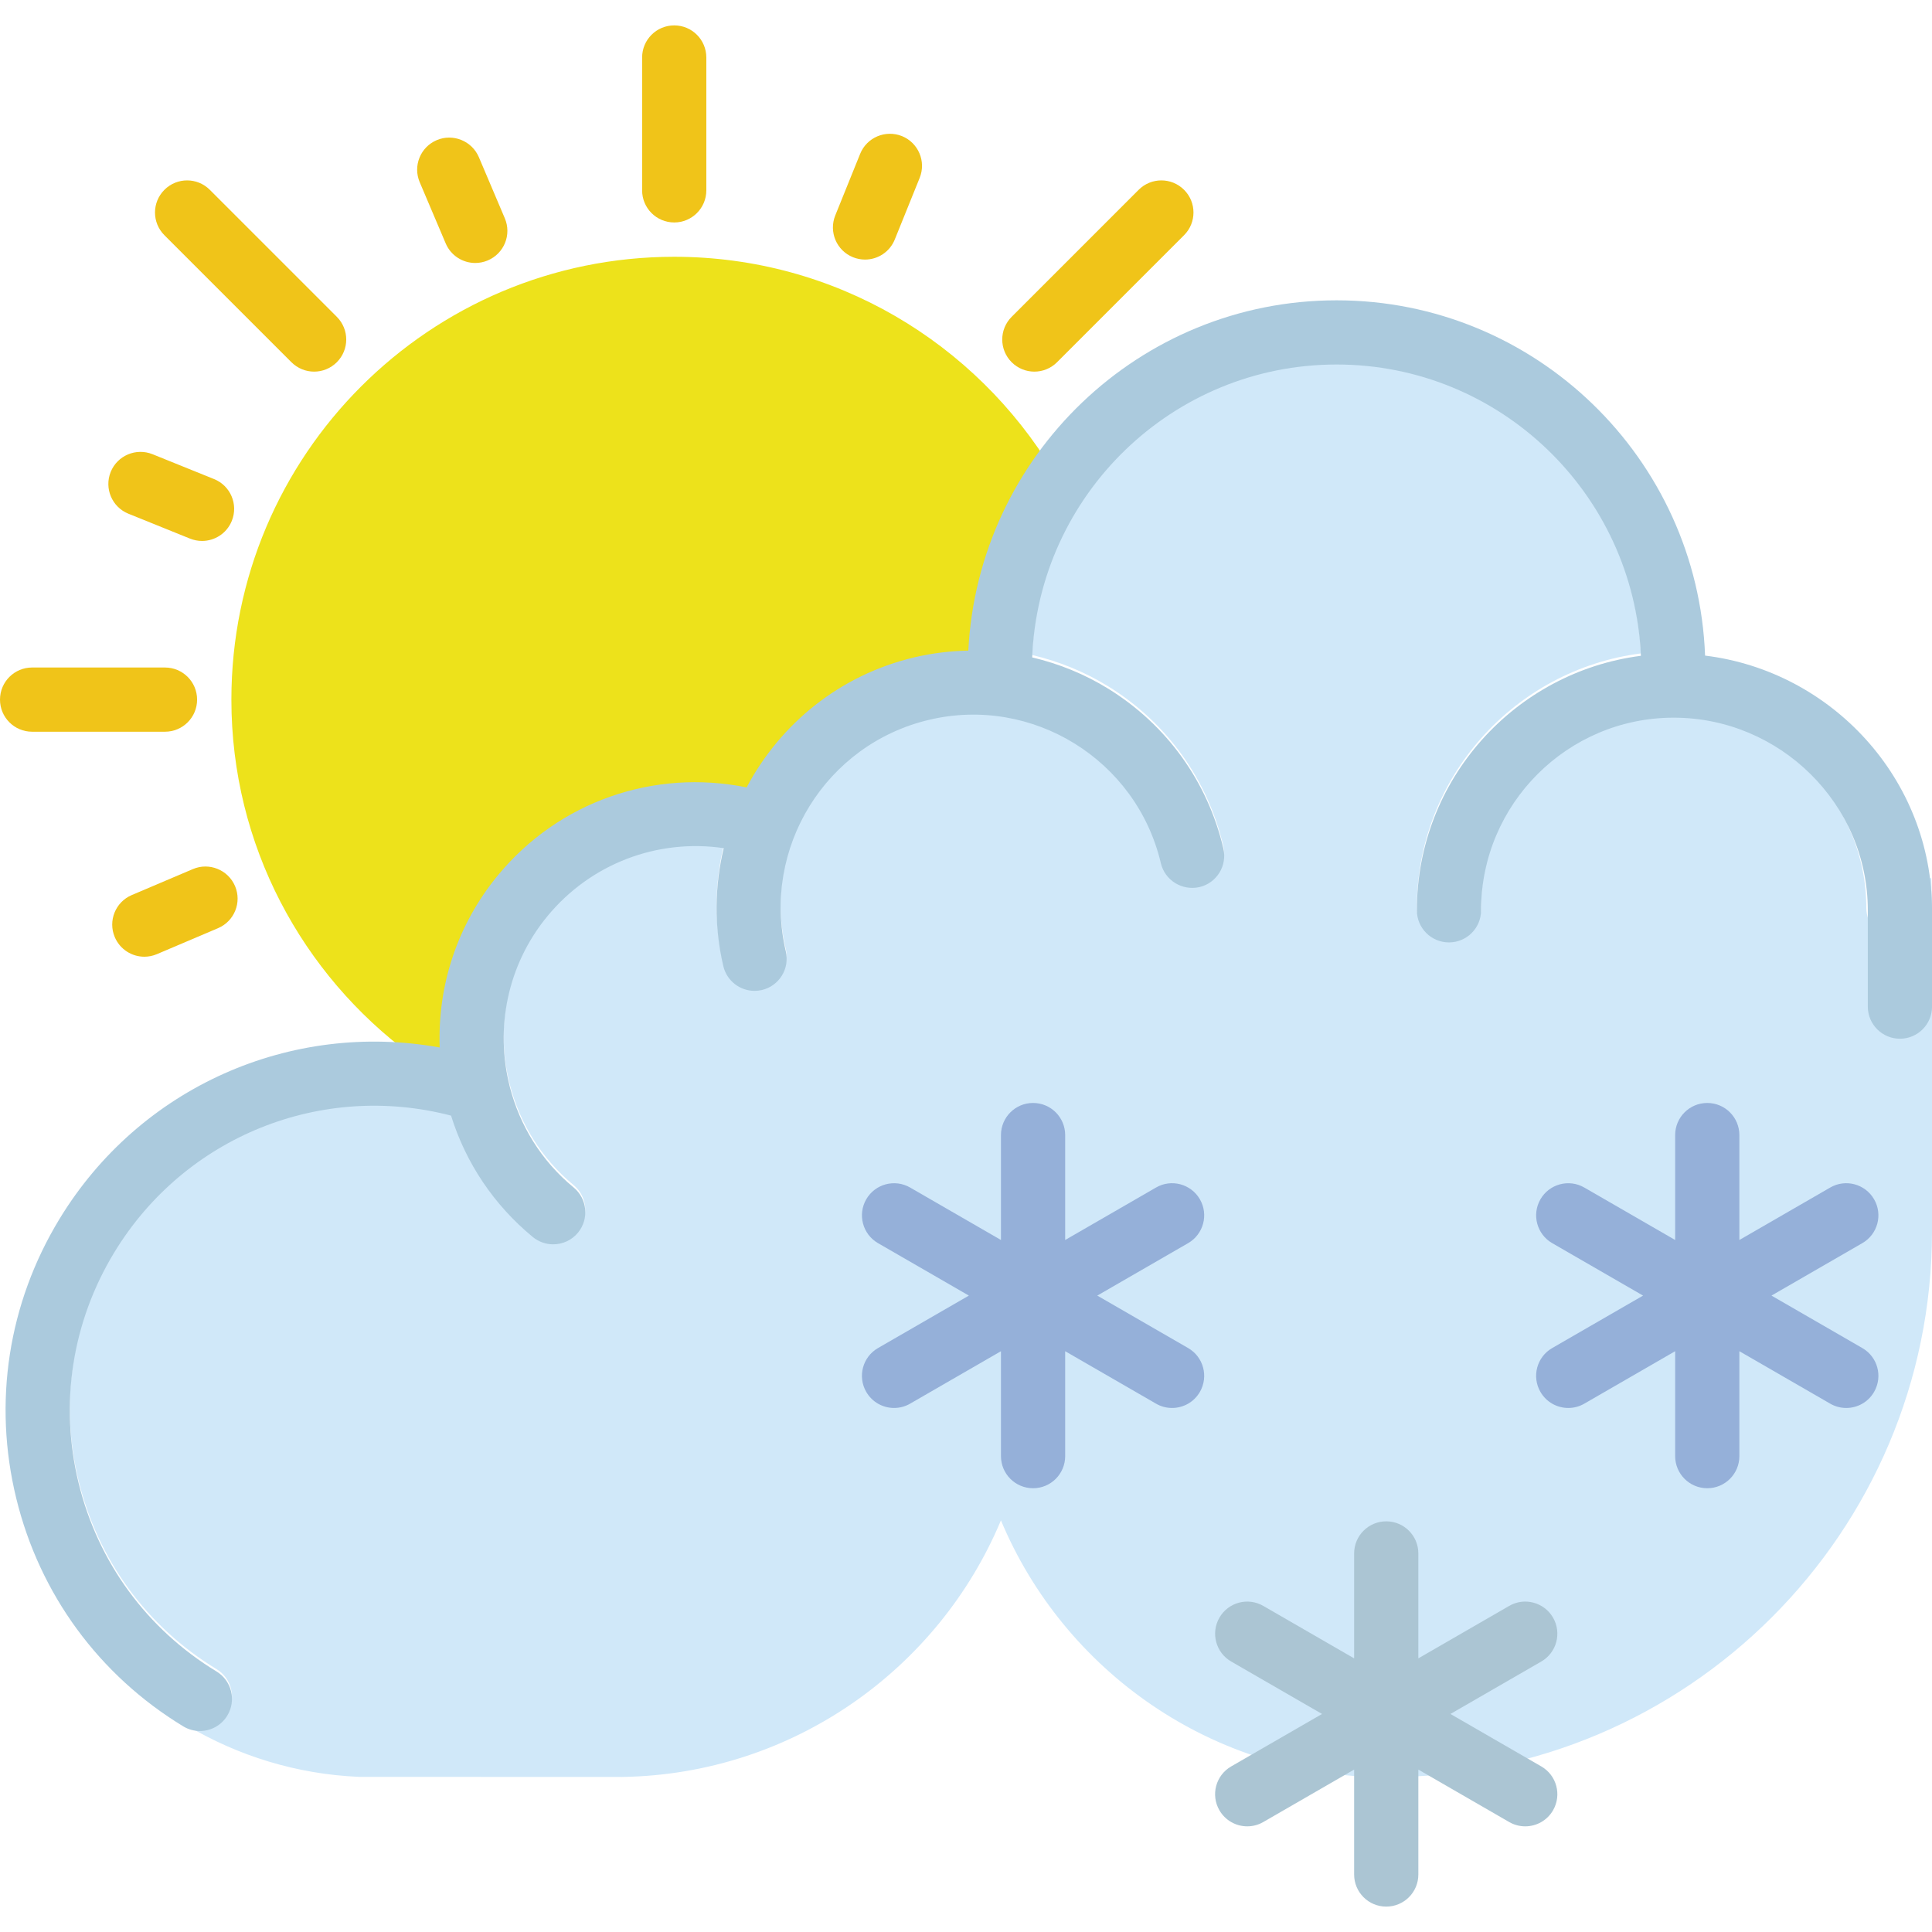 <svg xmlns="http://www.w3.org/2000/svg" xmlns:xlink="http://www.w3.org/1999/xlink" version="1.1" id="Capa_1" x="0px" y="0px" viewBox="0 0 60.176 60.176" style="enable-background:new 0 0 60.176 60.176;" xml:space="preserve" width="512" height="512" class=""><g><g>
	<path style="fill:#F0C419" d="M6.139,21.791c0-0.552-0.447-1-1-1H1c-0.553,0-1,0.448-1,1s0.447,1,1,1h4.139   C5.691,22.791,6.139,22.344,6.139,21.791z" data-original="#F0C419" class=""></path>
	<path style="fill:#F0C419" d="M21,0.791c-0.553,0-1,0.448-1,1v4.138c0,0.552,0.447,1,1,1s1-0.448,1-1V1.791   C22,1.239,21.553,0.791,21,0.791z" data-original="#F0C419" class=""></path>
	<path style="fill:#F0C419" d="M6.535,5.912c-0.391-0.391-1.023-0.391-1.414,0s-0.391,1.023,0,1.414l3.956,3.956   c0.195,0.195,0.451,0.293,0.707,0.293s0.512-0.098,0.707-0.293c0.391-0.391,0.391-1.023,0-1.414L6.535,5.912z" data-original="#F0C419" class=""></path>
	<path style="fill:#F0C419" d="M36.88,5.912c-0.391-0.391-1.023-0.391-1.414,0L31.51,9.868c-0.391,0.391-0.391,1.023,0,1.414   c0.195,0.195,0.451,0.293,0.707,0.293s0.512-0.098,0.707-0.293l3.956-3.956C37.271,6.935,37.271,6.302,36.88,5.912z" data-original="#F0C419" class=""></path>
	<path style="fill:#F0C419" d="M14.915,4.895c-0.217-0.509-0.808-0.745-1.312-0.53c-0.509,0.216-0.746,0.803-0.53,1.311   l0.809,1.905c0.162,0.381,0.532,0.61,0.921,0.61c0.131,0,0.264-0.026,0.391-0.08c0.509-0.216,0.746-0.803,0.53-1.311L14.915,4.895z   " data-original="#F0C419" class=""></path>
	<path style="fill:#F0C419" d="M28.093,4.239c-0.513-0.205-1.095,0.041-1.302,0.553L26.016,6.71   c-0.207,0.512,0.04,1.095,0.552,1.302c0.123,0.049,0.25,0.073,0.375,0.073c0.396,0,0.77-0.236,0.927-0.626l0.775-1.918   C28.852,5.029,28.604,4.446,28.093,4.239z" data-original="#F0C419" class=""></path>
	<path style="fill:#F0C419" d="M6.009,27.069l-1.904,0.809c-0.509,0.216-0.746,0.803-0.53,1.311c0.162,0.381,0.532,0.61,0.921,0.61   c0.131,0,0.264-0.026,0.391-0.08l1.904-0.809c0.509-0.216,0.746-0.803,0.53-1.311C7.104,27.089,6.512,26.854,6.009,27.069z" data-original="#F0C419" class=""></path>
	<path style="fill:#F0C419" d="M4,16.001l1.918,0.775c0.123,0.049,0.25,0.073,0.375,0.073c0.396,0,0.77-0.236,0.927-0.625   c0.207-0.512-0.04-1.095-0.552-1.302L4.75,14.147c-0.512-0.205-1.095,0.041-1.302,0.552C3.241,15.211,3.488,15.794,4,16.001z" data-original="#F0C419" class=""></path>
</g><g>
	<path style="fill:#EDE21B" d="M12.806,32.86c0.719,0.079,1.418,0.223,2.087,0.439c-0.446-2.027,0.004-4.231,1.426-5.958   c1.872-2.273,4.878-3.063,7.523-2.224l0.012,0.004c0.816-2.055,2.586-3.693,4.902-4.238c0.824-0.194,1.646-0.225,2.441-0.129   c-0.007-0.155-0.023-0.307-0.023-0.464c0-2.063,0.604-3.982,1.632-5.605C30.39,10.684,26.015,7.998,21,7.998   c-7.618,0-13.793,6.175-13.793,13.793C7.207,26.335,9.414,30.351,12.806,32.86z" data-original="#EDE21B" class=""></path>
</g><path style="fill:#D0E8F9" d="M60.152,27.354h-0.081c0.035,0.304,0.059,0.611,0.059,0.925c0,0.553-0.447,1-1,1s-1-0.447-1-1  c0-3.309-2.691-6-6-6s-6,2.691-6,6c0,0.553-0.447,1-1,1s-1-0.447-1-1c0-4.064,3.049-7.423,6.978-7.927  c-0.226-5.039-4.384-9.073-9.478-9.073c-5.111,0-9.281,4.06-9.481,9.123c0.829,0.196,1.632,0.52,2.378,0.981  c1.816,1.125,3.086,2.89,3.576,4.97c0.126,0.538-0.207,1.076-0.744,1.203c-0.538,0.121-1.076-0.207-1.203-0.744  c-0.758-3.222-3.999-5.226-7.214-4.467c-3.221,0.758-5.225,3.994-4.467,7.215c0.126,0.537-0.207,1.075-0.745,1.202  c-0.076,0.018-0.153,0.026-0.229,0.026c-0.453,0-0.864-0.311-0.973-0.771c-0.294-1.251-0.268-2.502,0.012-3.674  c-2.058-0.301-4.137,0.476-5.493,2.122c-1.258,1.529-1.625,3.498-1.175,5.285c0.001,0.012,0.007,0.022,0.008,0.034  c0.306,1.186,0.97,2.29,1.985,3.127c0.426,0.352,0.487,0.981,0.137,1.408c-0.198,0.24-0.484,0.364-0.773,0.364  c-0.224,0-0.448-0.074-0.635-0.228c-1.217-1.002-2.088-2.311-2.546-3.781c-4.043-1.054-8.294,0.647-10.49,4.262  c-1.317,2.168-1.712,4.72-1.11,7.185c0.602,2.466,2.127,4.549,4.296,5.867c0.472,0.287,0.622,0.901,0.335,1.374  c-0.188,0.31-0.518,0.48-0.855,0.48c-0.133,0-0.265-0.036-0.392-0.091c1.58,0.936,3.399,1.509,5.344,1.593l8.209,0.003  c5.307-0.085,9.853-3.36,11.791-7.992c1.963,4.693,6.603,8,12,8c9.374,0,17-7.626,17-17v-10L60.152,27.354z" data-original="#D0E8F9" class=""></path><g>
	<path style="fill:#ABCADD" d="M53.108,20.42C52.878,14.281,47.825,9.354,41.63,9.354c-6.142,0-11.16,4.844-11.47,10.91   c-0.558,0.012-1.119,0.078-1.676,0.209c-2.336,0.55-4.185,2.082-5.229,4.052c-2.882-0.585-5.848,0.433-7.75,2.742   c-1.251,1.52-1.879,3.408-1.81,5.359c-4.63-0.834-9.34,1.224-11.844,5.344c-1.596,2.625-2.073,5.714-1.345,8.698   s2.575,5.506,5.2,7.102c0.162,0.099,0.342,0.146,0.519,0.146c0.338,0,0.667-0.171,0.855-0.48c0.287-0.473,0.137-1.087-0.335-1.374   c-2.169-1.318-3.694-3.401-4.296-5.867c-0.602-2.465-0.207-5.017,1.11-7.185c2.196-3.614,6.447-5.315,10.49-4.262   c0.458,1.471,1.33,2.779,2.546,3.781c0.187,0.153,0.411,0.228,0.635,0.228c0.289,0,0.575-0.124,0.773-0.364   c0.351-0.427,0.289-1.057-0.137-1.408c-1.016-0.836-1.679-1.941-1.985-3.127c-0.001-0.012-0.007-0.022-0.008-0.034   c-0.45-1.787-0.083-3.756,1.175-5.285c1.356-1.646,3.435-2.423,5.493-2.122c-0.28,1.173-0.307,2.423-0.012,3.674   c0.108,0.461,0.52,0.771,0.973,0.771c0.076,0,0.153-0.009,0.229-0.026c0.538-0.127,0.871-0.665,0.745-1.202   c-0.758-3.221,1.246-6.457,4.467-7.215c3.215-0.759,6.456,1.245,7.214,4.467c0.127,0.537,0.665,0.865,1.203,0.744   c0.537-0.127,0.87-0.665,0.744-1.203c-0.49-2.08-1.76-3.845-3.576-4.97c-0.746-0.462-1.549-0.785-2.378-0.981   c0.2-5.063,4.37-9.123,9.481-9.123c5.094,0,9.253,4.033,9.478,9.073c-3.929,0.504-6.978,3.863-6.978,7.927c0,0.553,0.447,1,1,1   s1-0.447,1-1c0-3.309,2.691-6,6-6s6.046,2.691,6.046,6c0,0.028,0,1.327,0,3c0,0.552,0.448,1,1,1s1-0.448,1-1v-3   C60.176,24.274,57.059,20.904,53.108,20.42z" data-original="#ABCADD" class=""></path>
</g><g>
	<path style="fill:#95B0D9" d="M58.006,41.988l-2.83-1.634l2.83-1.634c0.479-0.276,0.643-0.888,0.366-1.366   c-0.277-0.479-0.89-0.643-1.366-0.366l-2.83,1.634v-3.268c0-0.552-0.447-1-1-1s-1,0.448-1,1v3.268l-2.83-1.634   c-0.478-0.276-1.09-0.112-1.366,0.366s-0.112,1.09,0.366,1.366l2.83,1.634l-2.83,1.634c-0.479,0.276-0.643,0.888-0.366,1.366   c0.186,0.321,0.521,0.5,0.867,0.5c0.17,0,0.342-0.043,0.499-0.134l2.83-1.634v3.268c0,0.552,0.447,1,1,1s1-0.448,1-1v-3.268   l2.83,1.634c0.157,0.091,0.329,0.134,0.499,0.134c0.346,0,0.682-0.179,0.867-0.5C58.649,42.875,58.485,42.264,58.006,41.988z" data-original="#FFFFFF" class="active-path" data-old_color="#FFFFFF"></path>
	<path style="fill:#95B0D9" d="M37.373,37.354c-0.277-0.479-0.89-0.643-1.366-0.366l-2.83,1.634v-3.268c0-0.552-0.447-1-1-1   c-0.553,0-1,0.448-1,1v3.268l-2.83-1.634c-0.478-0.276-1.09-0.112-1.366,0.366s-0.112,1.09,0.366,1.366l2.83,1.634l-2.83,1.634   c-0.479,0.276-0.643,0.888-0.366,1.366c0.186,0.321,0.521,0.5,0.867,0.5c0.17,0,0.342-0.043,0.499-0.134l2.83-1.634v3.268   c0,0.552,0.447,1,1,1c0.553,0,1-0.448,1-1v-3.268l2.83,1.634c0.157,0.091,0.329,0.134,0.499,0.134c0.346,0,0.682-0.179,0.867-0.5   c0.276-0.479,0.112-1.09-0.366-1.366l-2.83-1.634l2.83-1.634C37.485,38.444,37.649,37.832,37.373,37.354z" data-original="#FFFFFF" class="active-path" data-old_color="#FFFFFF"></path>
	<path style="fill:#ABC5D3" d="M48.373,50.385c-0.277-0.479-0.89-0.643-1.366-0.366l-2.83,1.634v-3.268c0-0.552-0.447-1-1-1   s-1,0.448-1,1v3.268l-2.83-1.634c-0.478-0.276-1.09-0.113-1.366,0.366c-0.276,0.479-0.112,1.09,0.366,1.366l2.83,1.634l-2.83,1.634   c-0.479,0.276-0.643,0.888-0.366,1.366c0.186,0.321,0.521,0.5,0.867,0.5c0.17,0,0.342-0.043,0.499-0.134l2.83-1.634v3.268   c0,0.552,0.447,1,1,1s1-0.448,1-1v-3.268l2.83,1.634c0.157,0.091,0.329,0.134,0.499,0.134c0.346,0,0.682-0.179,0.867-0.5   c0.276-0.479,0.112-1.09-0.366-1.366l-2.83-1.634l2.83-1.634C48.485,51.475,48.649,50.864,48.373,50.385z" data-original="#ABC5D3" class=""></path>
</g></g> </svg>
